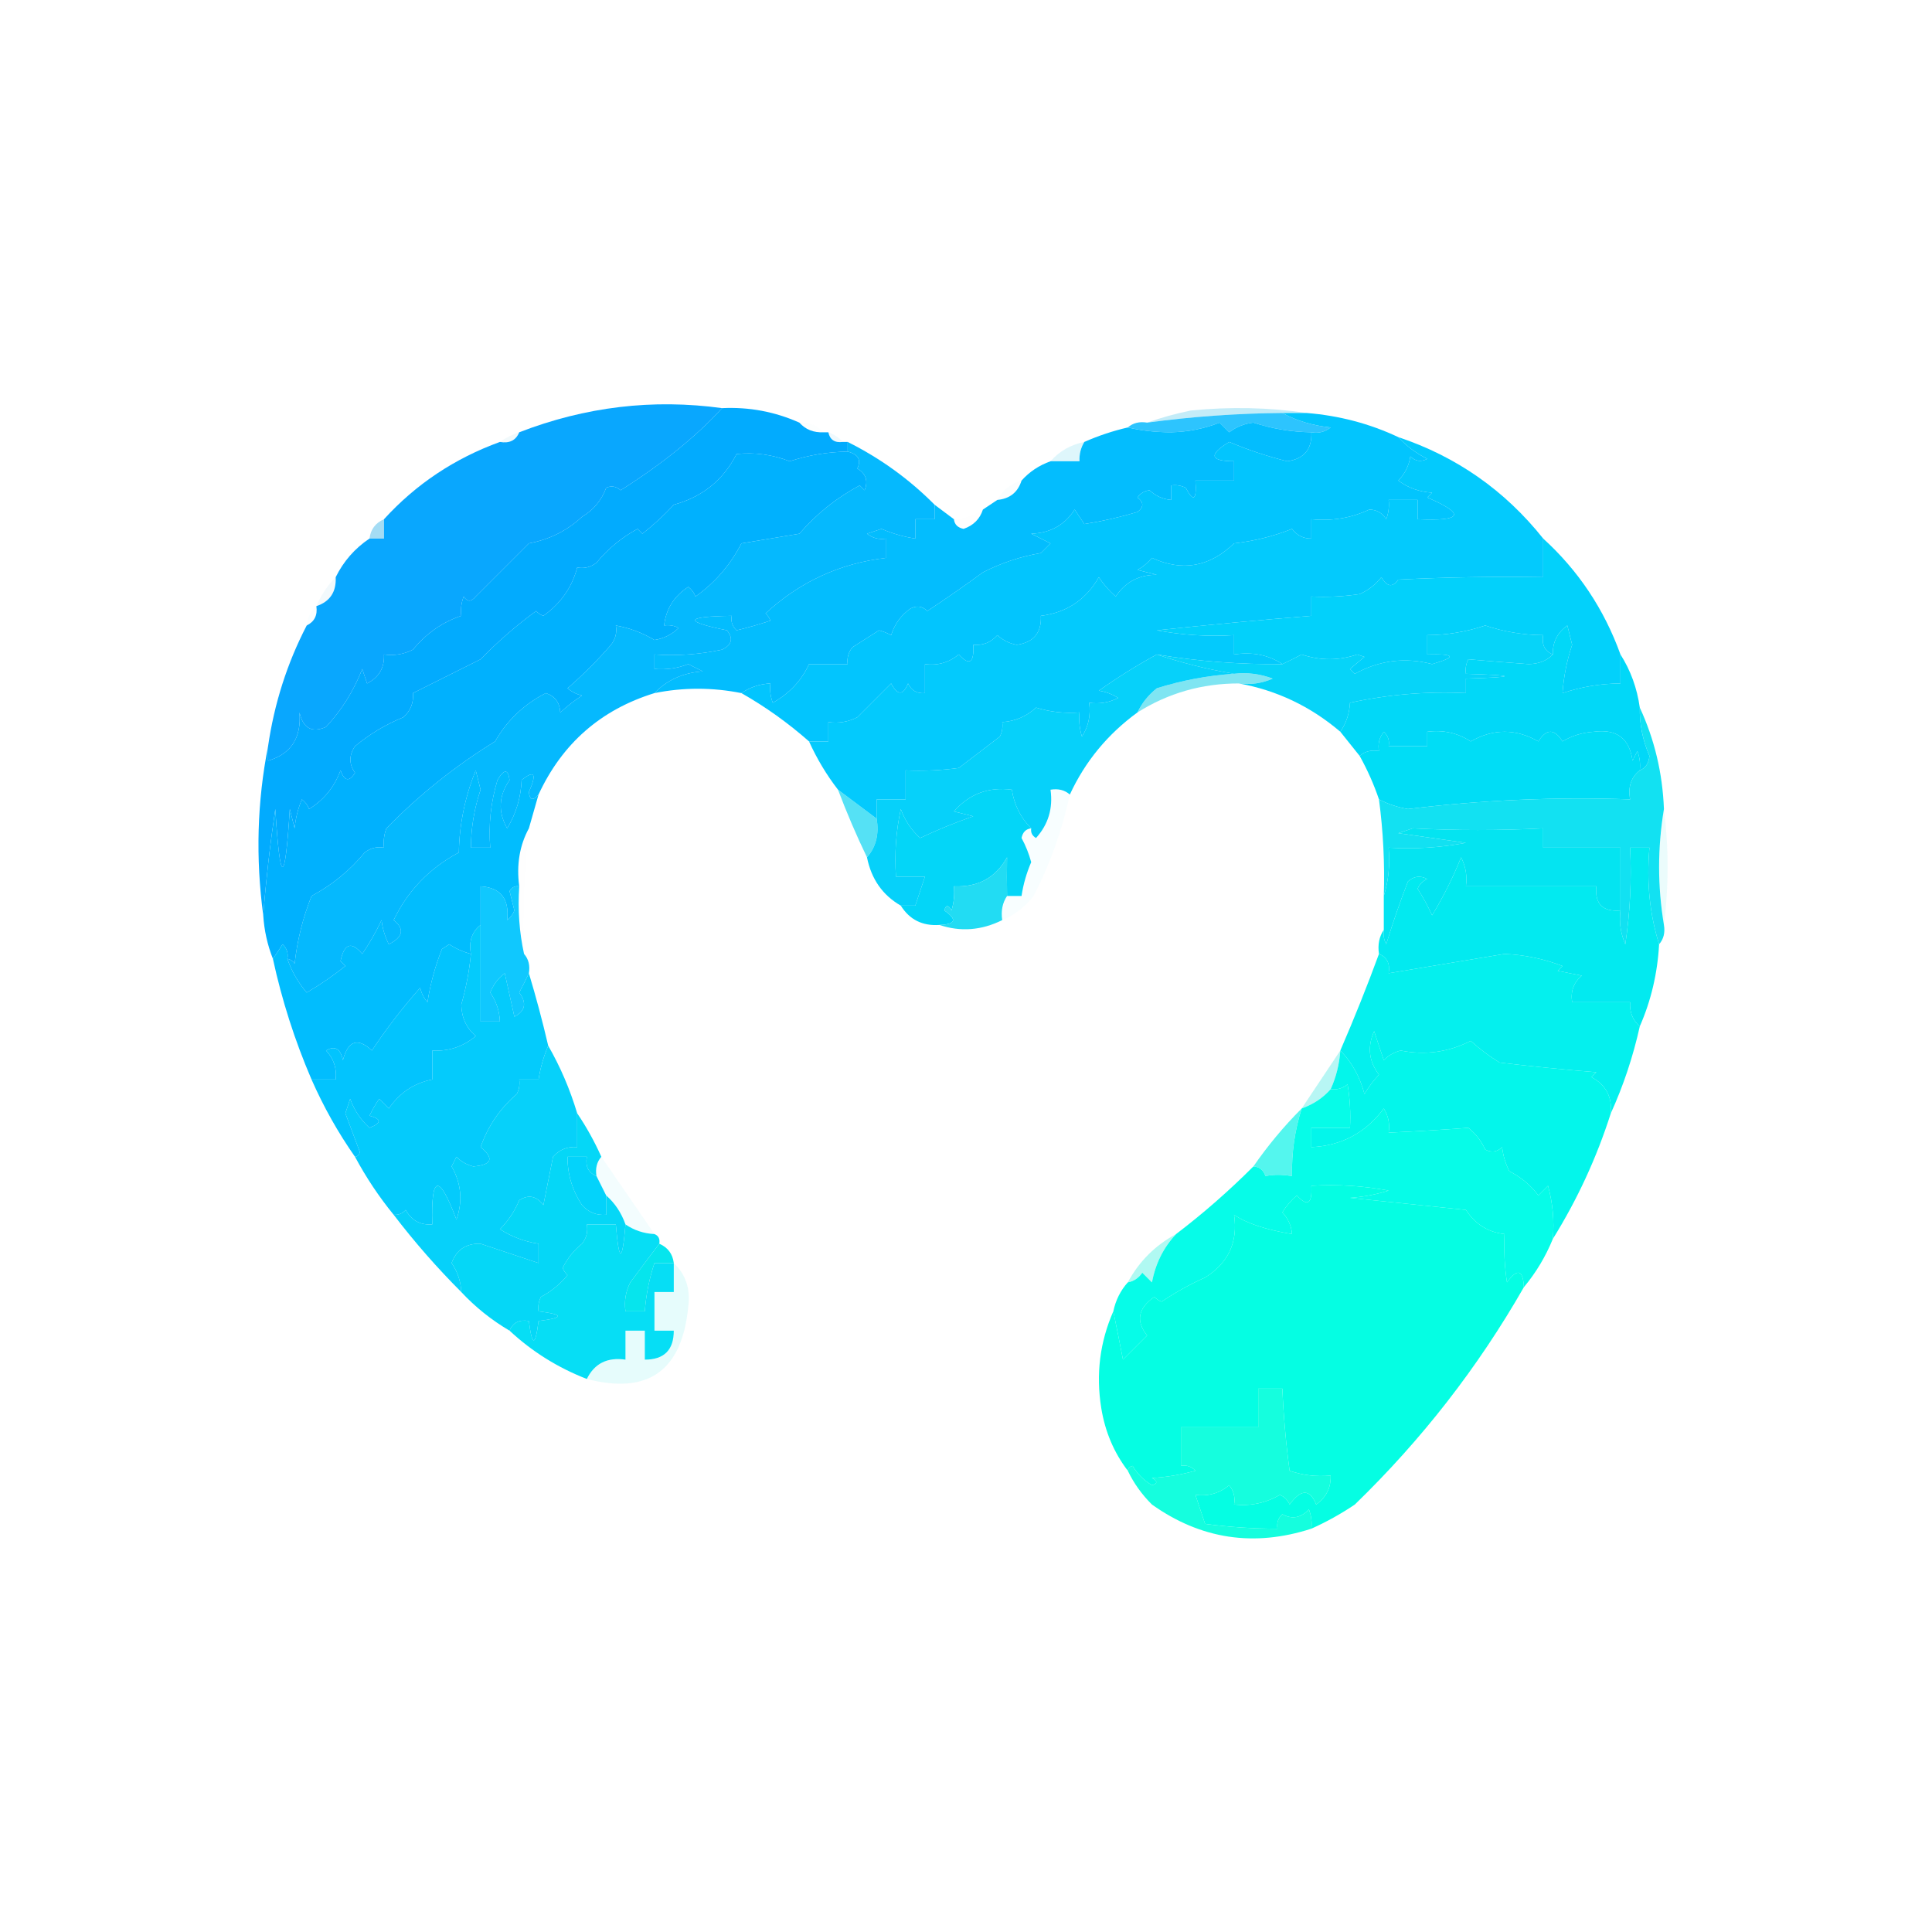 <?xml version="1.0" encoding="UTF-8"?>
<!DOCTYPE svg PUBLIC "-//W3C//DTD SVG 1.1//EN" "http://www.w3.org/Graphics/SVG/1.1/DTD/svg11.dtd">
<svg xmlns="http://www.w3.org/2000/svg" version="1.1" width="400px" height="400px" style="shape-rendering:geometricPrecision; text-rendering:geometricPrecision; image-rendering:optimizeQuality; fill-rule:evenodd; clip-rule:evenodd" xmlns:xlink="http://www.w3.org/1999/xlink">
<g><path style="opacity:0.979" fill="#05a5fe" d="M 149.5,84.5 C 144.12,90.389 137.12,96.056 128.5,101.5C 127.549,100.674 126.549,100.508 125.5,101C 124.538,103.594 122.871,105.594 120.5,107C 117.425,109.868 113.759,111.701 109.5,112.5C 105.833,116.167 102.167,119.833 98.5,123.5C 97.575,124.641 96.741,124.641 96,123.5C 95.51,124.793 95.343,126.127 95.5,127.5C 91.585,128.808 88.252,131.141 85.5,134.5C 83.604,135.466 81.604,135.799 79.5,135.5C 79.627,138.245 78.46,140.245 76,141.5C 75.667,140.5 75.333,139.5 75,138.5C 73.252,143.003 70.752,147.003 67.5,150.5C 64.589,151.792 62.756,150.792 62,147.5C 62.425,152.771 60.258,156.104 55.5,157.5C 55.5,156.5 55.5,155.5 55.5,154.5C 56.798,145.611 59.465,137.277 63.5,129.5C 65.104,128.713 65.771,127.38 65.5,125.5C 68.313,124.554 69.646,122.554 69.5,119.5C 71.117,116.216 73.45,113.549 76.5,111.5C 77.5,111.5 78.5,111.5 79.5,111.5C 79.5,110.167 79.5,108.833 79.5,107.5C 86.111,100.247 94.111,94.913 103.5,91.5C 105.483,91.843 106.817,91.177 107.5,89.5C 121.193,84.204 135.193,82.538 149.5,84.5 Z"/></g>
<g><path style="opacity:0.994" fill="#02abfe" d="M 149.5,84.5 C 155.102,84.236 160.435,85.236 165.5,87.5C 166.78,88.931 168.447,89.598 170.5,89.5C 170.833,89.5 171.167,89.5 171.5,89.5C 171.821,91.048 172.821,91.715 174.5,91.5C 174.833,91.5 175.167,91.5 175.5,91.5C 175.5,92.167 175.5,92.833 175.5,93.5C 171.382,93.564 167.382,94.231 163.5,95.5C 159.915,94.113 156.248,93.613 152.5,94C 149.761,99.382 145.428,102.882 139.5,104.5C 137.484,106.684 135.317,108.684 133,110.5C 132.667,110.167 132.333,109.833 132,109.5C 128.755,111.237 125.922,113.57 123.5,116.5C 122.311,117.429 120.978,117.762 119.5,117.5C 118.438,121.588 116.104,124.921 112.5,127.5C 111.914,127.291 111.414,126.957 111,126.5C 106.927,129.469 103.093,132.803 99.5,136.5C 94.727,138.886 90.06,141.22 85.5,143.5C 85.671,145.492 85.005,147.158 83.5,148.5C 79.835,149.997 76.502,151.997 73.5,154.5C 72.233,156.371 72.233,158.204 73.5,160C 72.324,161.914 71.324,161.748 70.5,159.5C 69.231,162.932 67.064,165.598 64,167.5C 63.692,166.692 63.192,166.025 62.5,165.5C 61.692,167.423 61.192,169.423 61,171.5C 60.667,170.167 60.333,168.833 60,167.5C 59,183.5 58,183.5 57,167.5C 55.903,174.908 55.069,182.241 54.5,189.5C 52.909,177.632 53.242,165.965 55.5,154.5C 55.5,155.5 55.5,156.5 55.5,157.5C 60.258,156.104 62.425,152.771 62,147.5C 62.756,150.792 64.589,151.792 67.5,150.5C 70.752,147.003 73.252,143.003 75,138.5C 75.333,139.5 75.667,140.5 76,141.5C 78.46,140.245 79.627,138.245 79.5,135.5C 81.604,135.799 83.604,135.466 85.5,134.5C 88.252,131.141 91.585,128.808 95.5,127.5C 95.343,126.127 95.51,124.793 96,123.5C 96.741,124.641 97.575,124.641 98.5,123.5C 102.167,119.833 105.833,116.167 109.5,112.5C 113.759,111.701 117.425,109.868 120.5,107C 122.871,105.594 124.538,103.594 125.5,101C 126.549,100.508 127.549,100.674 128.5,101.5C 137.12,96.056 144.12,90.389 149.5,84.5 Z"/></g>
<g><path style="opacity:0.835" fill="#04b8fe" d="M 265.5,85.5 C 268.403,87.104 271.737,88.104 275.5,88.5C 274.311,89.429 272.978,89.762 271.5,89.5C 267.382,89.436 263.382,88.769 259.5,87.5C 257.616,87.716 255.949,88.383 254.5,89.5C 253.833,88.833 253.167,88.167 252.5,87.5C 249.362,88.744 246.028,89.411 242.5,89.5C 239.314,89.498 236.314,89.165 233.5,88.5C 234.568,87.566 235.901,87.232 237.5,87.5C 246.782,86.247 256.115,85.58 265.5,85.5 Z"/></g>
<g><path style="opacity:0.282" fill="#2cbee8" d="M 270.5,85.5 C 268.833,85.5 267.167,85.5 265.5,85.5C 256.115,85.58 246.782,86.247 237.5,87.5C 240.322,86.493 243.322,85.659 246.5,85C 254.677,84.177 262.677,84.344 270.5,85.5 Z"/></g>
<g><path style="opacity:0.995" fill="#03bdfe" d="M 271.5,89.5 C 271.665,93.003 269.998,95.003 266.5,95.5C 262.346,94.466 258.346,93.132 254.5,91.5C 250.165,94.145 250.498,95.478 255.5,95.5C 255.5,96.833 255.5,98.167 255.5,99.5C 252.833,99.5 250.167,99.5 247.5,99.5C 247.79,103.554 247.123,104.054 245.5,101C 244.552,100.517 243.552,100.351 242.5,100.5C 242.5,101.5 242.5,102.5 242.5,103.5C 240.8,103.374 239.3,102.707 238,101.5C 236.941,101.63 236.108,102.13 235.5,103C 236.833,104 236.833,105 235.5,106C 231.898,107.076 228.231,107.91 224.5,108.5C 223.833,107.5 223.167,106.5 222.5,105.5C 220.429,108.699 217.429,110.366 213.5,110.5C 214.833,111.167 216.167,111.833 217.5,112.5C 216.833,113.167 216.167,113.833 215.5,114.5C 211.284,115.22 207.284,116.553 203.5,118.5C 199.736,121.256 195.902,123.923 192,126.5C 190.951,125.483 189.784,125.316 188.5,126C 186.568,127.352 185.234,129.185 184.5,131.5C 183.707,131.069 182.873,130.735 182,130.5C 180.177,131.651 178.344,132.818 176.5,134C 175.663,135.011 175.33,136.178 175.5,137.5C 172.833,137.5 170.167,137.5 167.5,137.5C 165.95,140.889 163.45,143.556 160,145.5C 159.51,144.207 159.343,142.873 159.5,141.5C 157.282,141.614 155.282,142.28 153.5,143.5C 147.486,142.297 141.486,142.297 135.5,143.5C 138.103,140.782 141.437,139.282 145.5,139C 144.5,138.5 143.5,138 142.5,137.5C 140.253,138.374 137.92,138.708 135.5,138.5C 135.5,137.5 135.5,136.5 135.5,135.5C 140.214,135.827 144.88,135.493 149.5,134.5C 151.542,133.497 151.875,132.163 150.5,130.5C 141.389,128.647 141.723,127.647 151.5,127.5C 151.281,128.675 151.614,129.675 152.5,130.5C 154.854,129.94 157.187,129.273 159.5,128.5C 159.291,127.914 158.957,127.414 158.5,127C 165.603,120.448 173.937,116.614 183.5,115.5C 183.5,114.167 183.5,112.833 183.5,111.5C 182.022,111.762 180.689,111.429 179.5,110.5C 180.5,110.167 181.5,109.833 182.5,109.5C 184.777,110.478 187.11,111.145 189.5,111.5C 189.5,110.167 189.5,108.833 189.5,107.5C 190.833,107.5 192.167,107.5 193.5,107.5C 193.5,106.5 193.5,105.5 193.5,104.5C 194.872,105.512 196.205,106.512 197.5,107.5C 197.62,108.586 198.287,109.253 199.5,109.5C 201.545,108.789 202.878,107.456 203.5,105.5C 204.5,104.833 205.5,104.167 206.5,103.5C 209.069,103.262 210.735,101.929 211.5,99.5C 213.118,97.684 215.118,96.351 217.5,95.5C 219.5,95.5 221.5,95.5 223.5,95.5C 223.433,94.041 223.766,92.708 224.5,91.5C 227.402,90.216 230.402,89.216 233.5,88.5C 236.314,89.165 239.314,89.498 242.5,89.5C 246.028,89.411 249.362,88.744 252.5,87.5C 253.167,88.167 253.833,88.833 254.5,89.5C 255.949,88.383 257.616,87.716 259.5,87.5C 263.382,88.769 267.382,89.436 271.5,89.5 Z"/></g>
<g><path style="opacity:0.016" fill="#4ac9ef" d="M 165.5,87.5 C 167.553,87.402 169.22,88.069 170.5,89.5C 168.447,89.598 166.78,88.931 165.5,87.5 Z"/></g>
<g><path style="opacity:0.073" fill="#39a7cc" d="M 107.5,89.5 C 106.817,91.177 105.483,91.843 103.5,91.5C 104.671,90.655 106.005,89.989 107.5,89.5 Z"/></g>
<g><path style="opacity:0.082" fill="#38b5dc" d="M 171.5,89.5 C 172.71,89.932 173.71,90.599 174.5,91.5C 172.821,91.715 171.821,91.048 171.5,89.5 Z"/></g>
<g><path style="opacity:0.999" fill="#02c5fe" d="M 265.5,85.5 C 267.167,85.5 268.833,85.5 270.5,85.5C 277.249,86.043 283.582,87.709 289.5,90.5C 291.182,92.347 293.182,93.847 295.5,95C 294.216,95.684 293.049,95.517 292,94.5C 291.696,96.441 290.863,98.107 289.5,99.5C 291.547,101.015 293.881,101.849 296.5,102C 296.167,102.333 295.833,102.667 295.5,103C 303.486,106.433 302.82,107.933 293.5,107.5C 293.5,106.167 293.5,104.833 293.5,103.5C 291.5,103.5 289.5,103.5 287.5,103.5C 287.657,104.873 287.49,106.207 287,107.5C 286.196,106.196 285.029,105.529 283.5,105.5C 279.754,107.253 275.754,107.92 271.5,107.5C 271.5,108.833 271.5,110.167 271.5,111.5C 269.857,111.52 268.524,110.853 267.5,109.5C 263.697,111.014 259.697,112.014 255.5,112.5C 250.423,117.384 244.757,118.384 238.5,115.5C 237.646,116.522 236.646,117.355 235.5,118C 236.833,118.333 238.167,118.667 239.5,119C 235.806,119 232.973,120.5 231,123.5C 229.647,122.315 228.48,120.981 227.5,119.5C 224.836,124.166 220.836,126.833 215.5,127.5C 215.665,131.003 213.998,133.003 210.5,133.5C 208.956,133.21 207.623,132.544 206.5,131.5C 205.158,133.005 203.492,133.672 201.5,133.5C 201.714,137.257 200.714,137.924 198.5,135.5C 196.477,137.173 194.144,137.84 191.5,137.5C 191.5,139.5 191.5,141.5 191.5,143.5C 189.876,143.64 188.71,142.973 188,141.5C 186.983,144.028 185.816,144.028 184.5,141.5C 182.167,143.833 179.833,146.167 177.5,148.5C 175.604,149.466 173.604,149.799 171.5,149.5C 171.5,150.833 171.5,152.167 171.5,153.5C 170.167,153.5 168.833,153.5 167.5,153.5C 163.148,149.664 158.481,146.33 153.5,143.5C 155.282,142.28 157.282,141.614 159.5,141.5C 159.343,142.873 159.51,144.207 160,145.5C 163.45,143.556 165.95,140.889 167.5,137.5C 170.167,137.5 172.833,137.5 175.5,137.5C 175.33,136.178 175.663,135.011 176.5,134C 178.344,132.818 180.177,131.651 182,130.5C 182.873,130.735 183.707,131.069 184.5,131.5C 185.234,129.185 186.568,127.352 188.5,126C 189.784,125.316 190.951,125.483 192,126.5C 195.902,123.923 199.736,121.256 203.5,118.5C 207.284,116.553 211.284,115.22 215.5,114.5C 216.167,113.833 216.833,113.167 217.5,112.5C 216.167,111.833 214.833,111.167 213.5,110.5C 217.429,110.366 220.429,108.699 222.5,105.5C 223.167,106.5 223.833,107.5 224.5,108.5C 228.231,107.91 231.898,107.076 235.5,106C 236.833,105 236.833,104 235.5,103C 236.108,102.13 236.941,101.63 238,101.5C 239.3,102.707 240.8,103.374 242.5,103.5C 242.5,102.5 242.5,101.5 242.5,100.5C 243.552,100.351 244.552,100.517 245.5,101C 247.123,104.054 247.79,103.554 247.5,99.5C 250.167,99.5 252.833,99.5 255.5,99.5C 255.5,98.167 255.5,96.833 255.5,95.5C 250.498,95.478 250.165,94.145 254.5,91.5C 258.346,93.132 262.346,94.466 266.5,95.5C 269.998,95.003 271.665,93.003 271.5,89.5C 272.978,89.762 274.311,89.429 275.5,88.5C 271.737,88.104 268.403,87.104 265.5,85.5 Z"/></g>
<g><path style="opacity:1" fill="#00b1fe" d="M 175.5,93.5 C 177.687,94.049 178.354,95.215 177.5,97C 179.283,98.067 179.783,99.567 179,101.5C 178.667,101.167 178.333,100.833 178,100.5C 173.222,103.038 169.055,106.371 165.5,110.5C 161.5,111.167 157.5,111.833 153.5,112.5C 151.209,116.955 148.042,120.622 144,123.5C 143.692,122.692 143.192,122.025 142.5,121.5C 139.537,123.442 137.871,126.108 137.5,129.5C 138.552,129.351 139.552,129.517 140.5,130C 139.107,131.363 137.441,132.196 135.5,132.5C 133.01,131.005 130.343,130.005 127.5,129.5C 127.762,130.978 127.429,132.311 126.5,133.5C 123.694,136.728 120.694,139.728 117.5,142.5C 118.376,143.251 119.376,143.751 120.5,144C 118.91,145.046 117.41,146.213 116,147.5C 115.882,145.427 114.882,144.093 113,143.5C 108.461,145.833 104.961,149.166 102.5,153.5C 94.254,158.581 86.754,164.581 80,171.5C 79.51,172.793 79.343,174.127 79.5,175.5C 78.022,175.238 76.689,175.571 75.5,176.5C 72.464,180.196 68.797,183.196 64.5,185.5C 62.705,190.013 61.538,194.68 61,199.5C 60.617,198.944 60.117,198.611 59.5,198.5C 59.719,197.325 59.386,196.325 58.5,195.5C 57.824,196.602 57.158,197.602 56.5,198.5C 55.366,195.63 54.7,192.63 54.5,189.5C 55.069,182.241 55.903,174.908 57,167.5C 58,183.5 59,183.5 60,167.5C 60.333,168.833 60.667,170.167 61,171.5C 61.192,169.423 61.692,167.423 62.5,165.5C 63.192,166.025 63.692,166.692 64,167.5C 67.064,165.598 69.231,162.932 70.5,159.5C 71.324,161.748 72.324,161.914 73.5,160C 72.233,158.204 72.233,156.371 73.5,154.5C 76.502,151.997 79.835,149.997 83.5,148.5C 85.005,147.158 85.671,145.492 85.5,143.5C 90.06,141.22 94.727,138.886 99.5,136.5C 103.093,132.803 106.927,129.469 111,126.5C 111.414,126.957 111.914,127.291 112.5,127.5C 116.104,124.921 118.438,121.588 119.5,117.5C 120.978,117.762 122.311,117.429 123.5,116.5C 125.922,113.57 128.755,111.237 132,109.5C 132.333,109.833 132.667,110.167 133,110.5C 135.317,108.684 137.484,106.684 139.5,104.5C 145.428,102.882 149.761,99.382 152.5,94C 156.248,93.613 159.915,94.113 163.5,95.5C 167.382,94.231 171.382,93.564 175.5,93.5 Z"/></g>
<g><path style="opacity:0.175" fill="#42c9e9" d="M 224.5,91.5 C 223.766,92.708 223.433,94.041 223.5,95.5C 221.5,95.5 219.5,95.5 217.5,95.5C 219.336,93.412 221.669,92.079 224.5,91.5 Z"/></g>
<g><path style="opacity:0.998" fill="#03cafd" d="M 289.5,90.5 C 301.561,94.532 311.561,101.533 319.5,111.5C 319.5,114.167 319.5,116.833 319.5,119.5C 309.494,119.334 299.494,119.5 289.5,120C 288.318,121.678 287.152,121.512 286,119.5C 284.806,121.024 283.306,122.19 281.5,123C 278.183,123.498 274.85,123.665 271.5,123.5C 271.5,124.833 271.5,126.167 271.5,127.5C 260.835,128.366 250.168,129.366 239.5,130.5C 244.792,131.495 250.125,131.828 255.5,131.5C 255.5,132.833 255.5,134.167 255.5,135.5C 259.329,134.931 262.663,135.598 265.5,137.5C 256.722,137.588 248.055,136.921 239.5,135.5C 235.445,137.706 231.445,140.206 227.5,143C 228.938,143.219 230.271,143.719 231.5,144.5C 229.604,145.466 227.604,145.799 225.5,145.5C 225.852,148.073 225.352,150.406 224,152.5C 223.506,150.866 223.34,149.199 223.5,147.5C 220.421,147.74 217.421,147.407 214.5,146.5C 212.502,148.334 210.168,149.334 207.5,149.5C 207.649,150.552 207.483,151.552 207,152.5C 204.167,154.667 201.333,156.833 198.5,159C 194.848,159.499 191.182,159.665 187.5,159.5C 187.5,161.5 187.5,163.5 187.5,165.5C 185.5,165.5 183.5,165.5 181.5,165.5C 181.5,166.833 181.5,168.167 181.5,169.5C 178.833,167.5 176.167,165.5 173.5,163.5C 171.142,160.454 169.142,157.121 167.5,153.5C 168.833,153.5 170.167,153.5 171.5,153.5C 171.5,152.167 171.5,150.833 171.5,149.5C 173.604,149.799 175.604,149.466 177.5,148.5C 179.833,146.167 182.167,143.833 184.5,141.5C 185.816,144.028 186.983,144.028 188,141.5C 188.71,142.973 189.876,143.64 191.5,143.5C 191.5,141.5 191.5,139.5 191.5,137.5C 194.144,137.84 196.477,137.173 198.5,135.5C 200.714,137.924 201.714,137.257 201.5,133.5C 203.492,133.672 205.158,133.005 206.5,131.5C 207.623,132.544 208.956,133.21 210.5,133.5C 213.998,133.003 215.665,131.003 215.5,127.5C 220.836,126.833 224.836,124.166 227.5,119.5C 228.48,120.981 229.647,122.315 231,123.5C 232.973,120.5 235.806,119 239.5,119C 238.167,118.667 236.833,118.333 235.5,118C 236.646,117.355 237.646,116.522 238.5,115.5C 244.757,118.384 250.423,117.384 255.5,112.5C 259.697,112.014 263.697,111.014 267.5,109.5C 268.524,110.853 269.857,111.52 271.5,111.5C 271.5,110.167 271.5,108.833 271.5,107.5C 275.754,107.92 279.754,107.253 283.5,105.5C 285.029,105.529 286.196,106.196 287,107.5C 287.49,106.207 287.657,104.873 287.5,103.5C 289.5,103.5 291.5,103.5 293.5,103.5C 293.5,104.833 293.5,106.167 293.5,107.5C 302.82,107.933 303.486,106.433 295.5,103C 295.833,102.667 296.167,102.333 296.5,102C 293.881,101.849 291.547,101.015 289.5,99.5C 290.863,98.107 291.696,96.441 292,94.5C 293.049,95.517 294.216,95.684 295.5,95C 293.182,93.847 291.182,92.347 289.5,90.5 Z"/></g>
<g><path style="opacity:0.986" fill="#03b8fe" d="M 175.5,91.5 C 182.245,94.866 188.245,99.199 193.5,104.5C 193.5,105.5 193.5,106.5 193.5,107.5C 192.167,107.5 190.833,107.5 189.5,107.5C 189.5,108.833 189.5,110.167 189.5,111.5C 187.11,111.145 184.777,110.478 182.5,109.5C 181.5,109.833 180.5,110.167 179.5,110.5C 180.689,111.429 182.022,111.762 183.5,111.5C 183.5,112.833 183.5,114.167 183.5,115.5C 173.937,116.614 165.603,120.448 158.5,127C 158.957,127.414 159.291,127.914 159.5,128.5C 157.187,129.273 154.854,129.94 152.5,130.5C 151.614,129.675 151.281,128.675 151.5,127.5C 141.723,127.647 141.389,128.647 150.5,130.5C 151.875,132.163 151.542,133.497 149.5,134.5C 144.88,135.493 140.214,135.827 135.5,135.5C 135.5,136.5 135.5,137.5 135.5,138.5C 137.92,138.708 140.253,138.374 142.5,137.5C 143.5,138 144.5,138.5 145.5,139C 141.437,139.282 138.103,140.782 135.5,143.5C 124.404,146.927 116.404,153.927 111.5,164.5C 110.35,165.85 109.683,165.684 109.5,164C 111.18,160.172 110.68,159.339 108,161.5C 107.844,165.134 106.844,168.467 105,171.5C 103.074,168.091 103.241,164.758 105.5,161.5C 105.201,159.185 104.368,159.185 103,161.5C 101.621,166.036 101.121,170.703 101.5,175.5C 100.167,175.5 98.833,175.5 97.5,175.5C 97.522,171.407 98.189,167.407 99.5,163.5C 99.167,162.167 98.833,160.833 98.5,159.5C 96.284,164.929 95.117,170.595 95,176.5C 88.937,179.728 84.437,184.395 81.5,190.5C 83.807,192.328 83.474,193.994 80.5,195.5C 79.702,193.922 79.202,192.256 79,190.5C 77.855,192.926 76.522,195.259 75,197.5C 72.76,194.833 71.26,195.333 70.5,199C 70.833,199.333 71.167,199.667 71.5,200C 68.971,202.029 66.304,203.862 63.5,205.5C 61.69,203.377 60.357,201.043 59.5,198.5C 60.117,198.611 60.617,198.944 61,199.5C 61.538,194.68 62.705,190.013 64.5,185.5C 68.797,183.196 72.464,180.196 75.5,176.5C 76.689,175.571 78.022,175.238 79.5,175.5C 79.343,174.127 79.51,172.793 80,171.5C 86.754,164.581 94.254,158.581 102.5,153.5C 104.961,149.166 108.461,145.833 113,143.5C 114.882,144.093 115.882,145.427 116,147.5C 117.41,146.213 118.91,145.046 120.5,144C 119.376,143.751 118.376,143.251 117.5,142.5C 120.694,139.728 123.694,136.728 126.5,133.5C 127.429,132.311 127.762,130.978 127.5,129.5C 130.343,130.005 133.01,131.005 135.5,132.5C 137.441,132.196 139.107,131.363 140.5,130C 139.552,129.517 138.552,129.351 137.5,129.5C 137.871,126.108 139.537,123.442 142.5,121.5C 143.192,122.025 143.692,122.692 144,123.5C 148.042,120.622 151.209,116.955 153.5,112.5C 157.5,111.833 161.5,111.167 165.5,110.5C 169.055,106.371 173.222,103.038 178,100.5C 178.333,100.833 178.667,101.167 179,101.5C 179.783,99.567 179.283,98.067 177.5,97C 178.354,95.215 177.687,94.049 175.5,93.5C 175.5,92.833 175.5,92.167 175.5,91.5 Z"/></g>
<g><path style="opacity:0.024" fill="#46c8e6" d="M 211.5,99.5 C 210.735,101.929 209.069,103.262 206.5,103.5C 207.579,101.457 209.246,100.124 211.5,99.5 Z"/></g>
<g><path style="opacity:0.004" fill="#a5eff5" d="M 203.5,105.5 C 202.878,107.456 201.545,108.789 199.5,109.5C 198.287,109.253 197.62,108.586 197.5,107.5C 199.703,107.396 201.703,106.73 203.5,105.5 Z"/></g>
<g><path style="opacity:0.435" fill="#2fafe5" d="M 79.5,107.5 C 79.5,108.833 79.5,110.167 79.5,111.5C 78.5,111.5 77.5,111.5 76.5,111.5C 76.738,109.596 77.738,108.262 79.5,107.5 Z"/></g>
<g><path style="opacity:1" fill="#02d1fb" d="M 319.5,111.5 C 326.787,118.134 332.12,126.134 335.5,135.5C 335.5,137.5 335.5,139.5 335.5,141.5C 331.37,141.534 327.37,142.201 323.5,143.5C 323.741,140.103 324.407,136.769 325.5,133.5C 325.167,132.167 324.833,130.833 324.5,129.5C 322.423,130.988 321.423,132.988 321.5,135.5C 319.824,134.817 319.157,133.483 319.5,131.5C 315.407,131.478 311.407,130.811 307.5,129.5C 303.593,130.811 299.593,131.478 295.5,131.5C 295.5,132.833 295.5,134.167 295.5,135.5C 301.313,135.344 301.646,136.011 296.5,137.5C 290.943,136.028 285.61,136.695 280.5,139.5C 280.167,139.167 279.833,138.833 279.5,138.5C 280.5,137.667 281.5,136.833 282.5,136C 282,135.833 281.5,135.667 281,135.5C 277.175,136.794 273.341,136.794 269.5,135.5C 268.133,136.225 266.8,136.892 265.5,137.5C 262.663,135.598 259.329,134.931 255.5,135.5C 255.5,134.167 255.5,132.833 255.5,131.5C 250.125,131.828 244.792,131.495 239.5,130.5C 250.168,129.366 260.835,128.366 271.5,127.5C 271.5,126.167 271.5,124.833 271.5,123.5C 274.85,123.665 278.183,123.498 281.5,123C 283.306,122.19 284.806,121.024 286,119.5C 287.152,121.512 288.318,121.678 289.5,120C 299.494,119.5 309.494,119.334 319.5,119.5C 319.5,116.833 319.5,114.167 319.5,111.5 Z"/></g>
<g><path style="opacity:0.067" fill="#3fa9de" d="M 69.5,119.5 C 69.646,122.554 68.313,124.554 65.5,125.5C 66.475,123.205 67.808,121.205 69.5,119.5 Z"/></g>
<g><path style="opacity:0.027" fill="#47c0f1" d="M 65.5,125.5 C 65.771,127.38 65.104,128.713 63.5,129.5C 63.66,127.847 64.326,126.514 65.5,125.5 Z"/></g>
<g><path style="opacity:0.999" fill="#06d4f9" d="M 321.5,135.5 C 320.306,136.777 318.64,137.444 316.5,137.5C 312.383,137.201 308.217,136.868 304,136.5C 303.517,137.448 303.351,138.448 303.5,139.5C 314.167,139.833 314.167,140.167 303.5,140.5C 303.5,141.5 303.5,142.5 303.5,143.5C 295.368,143.114 287.368,143.781 279.5,145.5C 279.386,147.718 278.72,149.718 277.5,151.5C 271.334,146.249 264.334,142.916 256.5,141.5C 258.924,141.808 261.257,141.474 263.5,140.5C 260.914,139.52 258.247,139.187 255.5,139.5C 249.94,138.562 244.607,137.229 239.5,135.5C 248.055,136.921 256.722,137.588 265.5,137.5C 266.8,136.892 268.133,136.225 269.5,135.5C 273.341,136.794 277.175,136.794 281,135.5C 281.5,135.667 282,135.833 282.5,136C 281.5,136.833 280.5,137.667 279.5,138.5C 279.833,138.833 280.167,139.167 280.5,139.5C 285.61,136.695 290.943,136.028 296.5,137.5C 301.646,136.011 301.313,135.344 295.5,135.5C 295.5,134.167 295.5,132.833 295.5,131.5C 299.593,131.478 303.593,130.811 307.5,129.5C 311.407,130.811 315.407,131.478 319.5,131.5C 319.157,133.483 319.824,134.817 321.5,135.5 Z"/></g>
<g><path style="opacity:0.6" fill="#2ad4e9" d="M 255.5,139.5 C 258.247,139.187 260.914,139.52 263.5,140.5C 261.257,141.474 258.924,141.808 256.5,141.5C 248.869,141.489 241.869,143.489 235.5,147.5C 236.406,145.583 237.739,143.917 239.5,142.5C 244.734,140.857 250.067,139.857 255.5,139.5 Z"/></g>
<g><path style="opacity:1" fill="#01d8f8" d="M 335.5,135.5 C 337.601,138.797 338.935,142.463 339.5,146.5C 339.441,149.964 340.108,153.297 341.5,156.5C 341.36,158.03 340.693,159.03 339.5,159.5C 339.657,158.127 339.49,156.793 339,155.5C 338.667,156.167 338.333,156.833 338,157.5C 337.365,152.871 334.698,150.871 330,151.5C 327.621,151.654 325.454,152.32 323.5,153.5C 321.833,150.833 320.167,150.833 318.5,153.5C 313.833,150.833 309.167,150.833 304.5,153.5C 301.788,151.74 298.788,151.073 295.5,151.5C 295.5,152.5 295.5,153.5 295.5,154.5C 292.833,154.5 290.167,154.5 287.5,154.5C 287.719,153.325 287.386,152.325 286.5,151.5C 285.571,152.689 285.238,154.022 285.5,155.5C 283.901,155.232 282.568,155.566 281.5,156.5C 280.197,154.858 278.864,153.191 277.5,151.5C 278.72,149.718 279.386,147.718 279.5,145.5C 287.368,143.781 295.368,143.114 303.5,143.5C 303.5,142.5 303.5,141.5 303.5,140.5C 314.167,140.167 314.167,139.833 303.5,139.5C 303.351,138.448 303.517,137.448 304,136.5C 308.217,136.868 312.383,137.201 316.5,137.5C 318.64,137.444 320.306,136.777 321.5,135.5C 321.423,132.988 322.423,130.988 324.5,129.5C 324.833,130.833 325.167,132.167 325.5,133.5C 324.407,136.769 323.741,140.103 323.5,143.5C 327.37,142.201 331.37,141.534 335.5,141.5C 335.5,139.5 335.5,137.5 335.5,135.5 Z"/></g>
<g><path style="opacity:0.999" fill="#06d1fa" d="M 239.5,135.5 C 244.607,137.229 249.94,138.562 255.5,139.5C 250.067,139.857 244.734,140.857 239.5,142.5C 237.739,143.917 236.406,145.583 235.5,147.5C 229.322,152.003 224.655,157.67 221.5,164.5C 220.432,163.566 219.099,163.232 217.5,163.5C 218.038,167.357 217.038,170.691 214.5,173.5C 213.702,173.043 213.369,172.376 213.5,171.5C 211.299,169.29 209.966,166.624 209.5,163.5C 204.656,162.873 200.656,164.373 197.5,168C 198.833,168.333 200.167,168.667 201.5,169C 197.715,170.316 194.048,171.816 190.5,173.5C 188.671,171.844 187.337,169.844 186.5,167.5C 185.507,172.12 185.173,176.786 185.5,181.5C 187.5,181.5 189.5,181.5 191.5,181.5C 190.833,183.5 190.167,185.5 189.5,187.5C 188.5,187.5 187.5,187.5 186.5,187.5C 182.73,185.334 180.397,182 179.5,177.5C 181.369,175.365 182.036,172.698 181.5,169.5C 181.5,168.167 181.5,166.833 181.5,165.5C 183.5,165.5 185.5,165.5 187.5,165.5C 187.5,163.5 187.5,161.5 187.5,159.5C 191.182,159.665 194.848,159.499 198.5,159C 201.333,156.833 204.167,154.667 207,152.5C 207.483,151.552 207.649,150.552 207.5,149.5C 210.168,149.334 212.502,148.334 214.5,146.5C 217.421,147.407 220.421,147.74 223.5,147.5C 223.34,149.199 223.506,150.866 224,152.5C 225.352,150.406 225.852,148.073 225.5,145.5C 227.604,145.799 229.604,145.466 231.5,144.5C 230.271,143.719 228.938,143.219 227.5,143C 231.445,140.206 235.445,137.706 239.5,135.5 Z"/></g>
<g><path style="opacity:0.999" fill="#00ddf6" d="M 339.5,159.5 C 337.692,160.918 337.025,162.918 337.5,165.5C 322.093,164.964 306.76,165.631 291.5,167.5C 289.333,167.13 287.333,166.463 285.5,165.5C 284.441,162.382 283.108,159.382 281.5,156.5C 282.568,155.566 283.901,155.232 285.5,155.5C 285.238,154.022 285.571,152.689 286.5,151.5C 287.386,152.325 287.719,153.325 287.5,154.5C 290.167,154.5 292.833,154.5 295.5,154.5C 295.5,153.5 295.5,152.5 295.5,151.5C 298.788,151.073 301.788,151.74 304.5,153.5C 309.167,150.833 313.833,150.833 318.5,153.5C 320.167,150.833 321.833,150.833 323.5,153.5C 325.454,152.32 327.621,151.654 330,151.5C 334.698,150.871 337.365,152.871 338,157.5C 338.333,156.833 338.667,156.167 339,155.5C 339.49,156.793 339.657,158.127 339.5,159.5 Z"/></g>
<g><path style="opacity:0.993" fill="#01bdfe" d="M 111.5,164.5 C 110.833,166.833 110.167,169.167 109.5,171.5C 107.577,175.029 106.911,179.029 107.5,183.5C 106.624,183.369 105.957,183.702 105.5,184.5C 105.833,185.833 106.167,187.167 106.5,188.5C 106.192,189.308 105.692,189.975 105,190.5C 105.497,186.106 103.664,183.772 99.5,183.5C 99.5,186.167 99.5,188.833 99.5,191.5C 97.692,192.918 97.025,194.918 97.5,197.5C 95.906,197.08 94.406,196.414 93,195.5C 92.5,195.833 92,196.167 91.5,196.5C 90.097,200.032 89.097,203.698 88.5,207.5C 87.749,206.624 87.249,205.624 87,204.5C 83.328,208.643 79.994,212.976 77,217.5C 74.065,214.764 72.065,215.431 71,219.5C 70.492,217.096 69.326,216.429 67.5,217.5C 69.086,219.173 69.753,221.173 69.5,223.5C 67.833,223.5 66.167,223.5 64.5,223.5C 61.029,215.422 58.363,207.089 56.5,198.5C 57.158,197.602 57.824,196.602 58.5,195.5C 59.386,196.325 59.719,197.325 59.5,198.5C 60.357,201.043 61.69,203.377 63.5,205.5C 66.304,203.862 68.971,202.029 71.5,200C 71.167,199.667 70.833,199.333 70.5,199C 71.26,195.333 72.76,194.833 75,197.5C 76.522,195.259 77.855,192.926 79,190.5C 79.202,192.256 79.702,193.922 80.5,195.5C 83.474,193.994 83.807,192.328 81.5,190.5C 84.437,184.395 88.937,179.728 95,176.5C 95.117,170.595 96.284,164.929 98.5,159.5C 98.833,160.833 99.167,162.167 99.5,163.5C 98.189,167.407 97.522,171.407 97.5,175.5C 98.833,175.5 100.167,175.5 101.5,175.5C 101.121,170.703 101.621,166.036 103,161.5C 104.368,159.185 105.201,159.185 105.5,161.5C 103.241,164.758 103.074,168.091 105,171.5C 106.844,168.467 107.844,165.134 108,161.5C 110.68,159.339 111.18,160.172 109.5,164C 109.683,165.684 110.35,165.85 111.5,164.5 Z"/></g>
<g><path style="opacity:0.694" fill="#0bd4f0" d="M 173.5,163.5 C 176.167,165.5 178.833,167.5 181.5,169.5C 182.036,172.698 181.369,175.365 179.5,177.5C 177.324,172.992 175.324,168.325 173.5,163.5 Z"/></g>
<g><path style="opacity:0.997" fill="#12e1f2" d="M 339.5,146.5 C 342.545,153.059 344.212,160.059 344.5,167.5C 343.167,175.5 343.167,183.5 344.5,191.5C 344.768,193.099 344.434,194.432 343.5,195.5C 341.541,189.25 340.874,182.584 341.5,175.5C 340.167,175.5 338.833,175.5 337.5,175.5C 337.83,182.2 337.497,188.866 336.5,195.5C 335.526,193.257 335.192,190.924 335.5,188.5C 335.5,184.167 335.5,179.833 335.5,175.5C 330.167,175.5 324.833,175.5 319.5,175.5C 319.5,174.167 319.5,172.833 319.5,171.5C 310.467,171.962 301.467,171.962 292.5,171.5C 291.5,171.833 290.5,172.167 289.5,172.5C 294.167,173.167 298.833,173.833 303.5,174.5C 298.208,175.495 292.875,175.828 287.5,175.5C 287.813,179.042 287.479,182.375 286.5,185.5C 286.713,178.789 286.38,172.123 285.5,165.5C 287.333,166.463 289.333,167.13 291.5,167.5C 306.76,165.631 322.093,164.964 337.5,165.5C 337.025,162.918 337.692,160.918 339.5,159.5C 340.693,159.03 341.36,158.03 341.5,156.5C 340.108,153.297 339.441,149.964 339.5,146.5 Z"/></g>
<g><path style="opacity:0.985" fill="#02e4f1" d="M 335.5,188.5 C 331.828,188.817 330.162,187.151 330.5,183.5C 321.5,183.5 312.5,183.5 303.5,183.5C 303.799,181.396 303.466,179.396 302.5,177.5C 300.836,181.664 298.836,185.664 296.5,189.5C 295.63,187.593 294.63,185.76 293.5,184C 293.905,183.055 294.572,182.388 295.5,182C 294.056,181.219 292.723,181.386 291.5,182.5C 289.853,186.738 288.353,191.071 287,195.5C 286.517,194.552 286.351,193.552 286.5,192.5C 286.5,190.167 286.5,187.833 286.5,185.5C 287.479,182.375 287.813,179.042 287.5,175.5C 292.875,175.828 298.208,175.495 303.5,174.5C 298.833,173.833 294.167,173.167 289.5,172.5C 290.5,172.167 291.5,171.833 292.5,171.5C 301.467,171.962 310.467,171.962 319.5,171.5C 319.5,172.833 319.5,174.167 319.5,175.5C 324.833,175.5 330.167,175.5 335.5,175.5C 335.5,179.833 335.5,184.167 335.5,188.5 Z"/></g>
<g><path style="opacity:0.999" fill="#03d6f8" d="M 213.5,171.5 C 212.414,171.62 211.747,172.287 211.5,173.5C 212.362,175.087 213.029,176.754 213.5,178.5C 212.522,180.777 211.855,183.11 211.5,185.5C 210.5,185.5 209.5,185.5 208.5,185.5C 208.456,182.866 208.456,180.2 208.5,177.5C 206.156,181.721 202.489,183.721 197.5,183.5C 197.66,185.199 197.494,186.866 197,188.5C 196.346,187.304 195.846,187.304 195.5,188.5C 198.229,190.367 197.896,191.367 194.5,191.5C 190.981,191.741 188.315,190.407 186.5,187.5C 187.5,187.5 188.5,187.5 189.5,187.5C 190.167,185.5 190.833,183.5 191.5,181.5C 189.5,181.5 187.5,181.5 185.5,181.5C 185.173,176.786 185.507,172.12 186.5,167.5C 187.337,169.844 188.671,171.844 190.5,173.5C 194.048,171.816 197.715,170.316 201.5,169C 200.167,168.667 198.833,168.333 197.5,168C 200.656,164.373 204.656,162.873 209.5,163.5C 209.966,166.624 211.299,169.29 213.5,171.5 Z"/></g>
<g><path style="opacity:0.031" fill="#1cdaeb" d="M 221.5,164.5 C 219.934,171.831 217.434,178.831 214,185.5C 212.223,187.79 210.056,189.457 207.5,190.5C 207.216,188.585 207.549,186.919 208.5,185.5C 209.5,185.5 210.5,185.5 211.5,185.5C 211.855,183.11 212.522,180.777 213.5,178.5C 213.029,176.754 212.362,175.087 211.5,173.5C 211.747,172.287 212.414,171.62 213.5,171.5C 213.369,172.376 213.702,173.043 214.5,173.5C 217.038,170.691 218.038,167.357 217.5,163.5C 219.099,163.232 220.432,163.566 221.5,164.5 Z"/></g>
<g><path style="opacity:0.999" fill="#02eaf0" d="M 343.5,195.5 C 343.167,201.516 341.834,207.183 339.5,212.5C 338.032,211.221 337.365,209.554 337.5,207.5C 333.5,207.5 329.5,207.5 325.5,207.5C 325.141,205.234 325.808,203.401 327.5,202C 325.833,201.667 324.167,201.333 322.5,201C 322.833,200.667 323.167,200.333 323.5,200C 319.656,198.518 315.656,197.685 311.5,197.5C 303.459,198.837 295.459,200.17 287.5,201.5C 287.843,199.517 287.176,198.183 285.5,197.5C 285.216,195.585 285.549,193.919 286.5,192.5C 286.351,193.552 286.517,194.552 287,195.5C 288.353,191.071 289.853,186.738 291.5,182.5C 292.723,181.386 294.056,181.219 295.5,182C 294.572,182.388 293.905,183.055 293.5,184C 294.63,185.76 295.63,187.593 296.5,189.5C 298.836,185.664 300.836,181.664 302.5,177.5C 303.466,179.396 303.799,181.396 303.5,183.5C 312.5,183.5 321.5,183.5 330.5,183.5C 330.162,187.151 331.828,188.817 335.5,188.5C 335.192,190.924 335.526,193.257 336.5,195.5C 337.497,188.866 337.83,182.2 337.5,175.5C 338.833,175.5 340.167,175.5 341.5,175.5C 340.874,182.584 341.541,189.25 343.5,195.5 Z"/></g>
<g><path style="opacity:1" fill="#22dcf3" d="M 208.5,185.5 C 207.549,186.919 207.216,188.585 207.5,190.5C 203.208,192.631 198.875,192.965 194.5,191.5C 197.896,191.367 198.229,190.367 195.5,188.5C 195.846,187.304 196.346,187.304 197,188.5C 197.494,186.866 197.66,185.199 197.5,183.5C 202.489,183.721 206.156,181.721 208.5,177.5C 208.456,180.2 208.456,182.866 208.5,185.5 Z"/></g>
<g><path style="opacity:0.936" fill="#00c4fe" d="M 107.5,183.5 C 107.181,188.363 107.514,193.03 108.5,197.5C 109.434,198.568 109.768,199.901 109.5,201.5C 108.892,202.8 108.225,204.133 107.5,205.5C 109.107,207.642 108.773,209.309 106.5,210.5C 105.833,207.5 105.167,204.5 104.5,201.5C 103.115,202.551 102.115,203.884 101.5,205.5C 102.754,207.334 103.421,209.334 103.5,211.5C 102.167,211.5 100.833,211.5 99.5,211.5C 99.5,204.833 99.5,198.167 99.5,191.5C 99.5,188.833 99.5,186.167 99.5,183.5C 103.664,183.772 105.497,186.106 105,190.5C 105.692,189.975 106.192,189.308 106.5,188.5C 106.167,187.167 105.833,185.833 105.5,184.5C 105.957,183.702 106.624,183.369 107.5,183.5 Z"/></g>
<g><path style="opacity:0.087" fill="#19dfdf" d="M 344.5,167.5 C 345.511,175.522 345.511,183.522 344.5,191.5C 343.167,183.5 343.167,175.5 344.5,167.5 Z"/></g>
<g><path style="opacity:0.004" fill="#39c1de" d="M 109.5,171.5 C 108.53,180.082 108.197,188.749 108.5,197.5C 107.514,193.03 107.181,188.363 107.5,183.5C 106.911,179.029 107.577,175.029 109.5,171.5 Z"/></g>
<g><path style="opacity:0.987" fill="#02cafc" d="M 99.5,191.5 C 99.5,198.167 99.5,204.833 99.5,211.5C 100.833,211.5 102.167,211.5 103.5,211.5C 103.421,209.334 102.754,207.334 101.5,205.5C 102.115,203.884 103.115,202.551 104.5,201.5C 105.167,204.5 105.833,207.5 106.5,210.5C 108.773,209.309 109.107,207.642 107.5,205.5C 108.225,204.133 108.892,202.8 109.5,201.5C 110.965,206.354 112.299,211.354 113.5,216.5C 112.551,218.737 111.884,221.071 111.5,223.5C 110.167,223.5 108.833,223.5 107.5,223.5C 107.649,224.552 107.483,225.552 107,226.5C 103.523,229.481 101.023,233.148 99.5,237.5C 102.36,239.842 101.86,241.176 98,241.5C 96.635,241.156 95.468,240.489 94.5,239.5C 94.167,240.167 93.833,240.833 93.5,241.5C 95.509,245.03 95.842,248.697 94.5,252.5C 90.874,242.876 89.208,243.21 89.5,253.5C 87.019,253.677 85.186,252.677 84,250.5C 83.329,251.252 82.496,251.586 81.5,251.5C 78.474,247.795 75.808,243.795 73.5,239.5C 74.043,239.44 74.376,239.107 74.5,238.5C 73.503,235.838 72.503,233.172 71.5,230.5C 71.833,229.5 72.167,228.5 72.5,227.5C 73.337,229.844 74.671,231.844 76.5,233.5C 79.028,232.502 79.028,231.669 76.5,231C 77.071,229.795 77.738,228.628 78.5,227.5C 79.167,228.167 79.833,228.833 80.5,229.5C 82.758,226.218 85.758,224.218 89.5,223.5C 89.5,221.5 89.5,219.5 89.5,217.5C 92.891,217.703 95.891,216.703 98.5,214.5C 96.562,212.851 95.562,210.685 95.5,208C 96.49,204.539 97.157,201.039 97.5,197.5C 97.025,194.918 97.692,192.918 99.5,191.5 Z"/></g>
<g><path style="opacity:1" fill="#02c4fe" d="M 97.5,197.5 C 97.157,201.039 96.49,204.539 95.5,208C 95.562,210.685 96.562,212.851 98.5,214.5C 95.891,216.703 92.891,217.703 89.5,217.5C 89.5,219.5 89.5,221.5 89.5,223.5C 85.758,224.218 82.758,226.218 80.5,229.5C 79.833,228.833 79.167,228.167 78.5,227.5C 77.738,228.628 77.071,229.795 76.5,231C 79.028,231.669 79.028,232.502 76.5,233.5C 74.671,231.844 73.337,229.844 72.5,227.5C 72.167,228.5 71.833,229.5 71.5,230.5C 72.503,233.172 73.503,235.838 74.5,238.5C 74.376,239.107 74.043,239.44 73.5,239.5C 70.009,234.526 67.009,229.192 64.5,223.5C 66.167,223.5 67.833,223.5 69.5,223.5C 69.753,221.173 69.086,219.173 67.5,217.5C 69.326,216.429 70.492,217.096 71,219.5C 72.065,215.431 74.065,214.764 77,217.5C 79.994,212.976 83.328,208.643 87,204.5C 87.249,205.624 87.749,206.624 88.5,207.5C 89.097,203.698 90.097,200.032 91.5,196.5C 92,196.167 92.5,195.833 93,195.5C 94.406,196.414 95.906,197.08 97.5,197.5 Z"/></g>
<g><path style="opacity:1" fill="#04f0ee" d="M 285.5,197.5 C 287.176,198.183 287.843,199.517 287.5,201.5C 295.459,200.17 303.459,198.837 311.5,197.5C 315.656,197.685 319.656,198.518 323.5,200C 323.167,200.333 322.833,200.667 322.5,201C 324.167,201.333 325.833,201.667 327.5,202C 325.808,203.401 325.141,205.234 325.5,207.5C 329.5,207.5 333.5,207.5 337.5,207.5C 337.365,209.554 338.032,211.221 339.5,212.5C 338.102,218.786 336.102,224.786 333.5,230.5C 333.812,227.112 332.479,224.612 329.5,223C 329.833,222.667 330.167,222.333 330.5,222C 323.821,221.453 317.155,220.787 310.5,220C 308.359,218.692 306.359,217.192 304.5,215.5C 299.891,217.847 295.058,218.514 290,217.5C 288.635,217.844 287.468,218.511 286.5,219.5C 285.833,217.5 285.167,215.5 284.5,213.5C 283.059,216.725 283.393,219.725 285.5,222.5C 284.354,223.719 283.354,225.052 282.5,226.5C 281.55,222.917 279.883,219.917 277.5,217.5C 280.377,210.86 283.043,204.193 285.5,197.5 Z"/></g>
<g><path style="opacity:1" fill="#03f6eb" d="M 333.5,230.5 C 330.563,239.704 326.563,248.371 321.5,256.5C 321.823,252.774 321.489,249.107 320.5,245.5C 319.833,246.167 319.167,246.833 318.5,247.5C 316.909,245.367 314.909,243.701 312.5,242.5C 311.702,240.922 311.202,239.256 311,237.5C 309.951,238.517 308.784,238.684 307.5,238C 306.696,236.229 305.529,234.729 304,233.5C 298.73,233.908 293.23,234.241 287.5,234.5C 287.785,232.712 287.452,231.045 286.5,229.5C 282.734,234.549 277.734,237.215 271.5,237.5C 271.5,236.167 271.5,234.833 271.5,233.5C 274.167,233.5 276.833,233.5 279.5,233.5C 279.665,230.482 279.498,227.482 279,224.5C 277.989,225.337 276.822,225.67 275.5,225.5C 276.64,222.975 277.307,220.308 277.5,217.5C 279.883,219.917 281.55,222.917 282.5,226.5C 283.354,225.052 284.354,223.719 285.5,222.5C 283.393,219.725 283.059,216.725 284.5,213.5C 285.167,215.5 285.833,217.5 286.5,219.5C 287.468,218.511 288.635,217.844 290,217.5C 295.058,218.514 299.891,217.847 304.5,215.5C 306.359,217.192 308.359,218.692 310.5,220C 317.155,220.787 323.821,221.453 330.5,222C 330.167,222.333 329.833,222.667 329.5,223C 332.479,224.612 333.812,227.112 333.5,230.5 Z"/></g>
<g><path style="opacity:1" fill="#06d1fa" d="M 113.5,216.5 C 116.012,220.866 118.012,225.533 119.5,230.5C 119.5,232.833 119.5,235.167 119.5,237.5C 117.508,237.328 115.842,237.995 114.5,239.5C 113.833,242.833 113.167,246.167 112.5,249.5C 111.065,247.599 109.398,247.266 107.5,248.5C 106.559,250.772 105.226,252.772 103.5,254.5C 105.99,256.083 108.657,257.083 111.5,257.5C 111.5,258.833 111.5,260.167 111.5,261.5C 107.532,260.189 103.532,258.855 99.5,257.5C 96.499,257.406 94.499,258.739 93.5,261.5C 94.754,263.334 95.421,265.334 95.5,267.5C 90.49,262.488 85.823,257.155 81.5,251.5C 82.496,251.586 83.329,251.252 84,250.5C 85.186,252.677 87.019,253.677 89.5,253.5C 89.208,243.21 90.874,242.876 94.5,252.5C 95.842,248.697 95.509,245.03 93.5,241.5C 93.833,240.833 94.167,240.167 94.5,239.5C 95.468,240.489 96.635,241.156 98,241.5C 101.86,241.176 102.36,239.842 99.5,237.5C 101.023,233.148 103.523,229.481 107,226.5C 107.483,225.552 107.649,224.552 107.5,223.5C 108.833,223.5 110.167,223.5 111.5,223.5C 111.884,221.071 112.551,218.737 113.5,216.5 Z"/></g>
<g><path style="opacity:0.378" fill="#41e6e2" d="M 277.5,217.5 C 277.307,220.308 276.64,222.975 275.5,225.5C 273.919,227.303 271.919,228.636 269.5,229.5C 272.18,225.463 274.846,221.463 277.5,217.5 Z"/></g>
<g><path style="opacity:1" fill="#06fce8" d="M 321.5,256.5 C 320,260.173 318,263.506 315.5,266.5C 315.344,262.865 314.178,262.532 312,265.5C 311.502,262.183 311.335,258.85 311.5,255.5C 308.108,255.129 305.442,253.463 303.5,250.5C 295.5,249.667 287.5,248.833 279.5,248C 282.226,247.818 284.893,247.318 287.5,246.5C 282.208,245.505 276.875,245.172 271.5,245.5C 271.714,249.257 270.714,249.924 268.5,247.5C 267.319,248.515 266.319,249.681 265.5,251C 266.707,252.3 267.374,253.8 267.5,255.5C 262.025,254.588 258.025,253.255 255.5,251.5C 256.339,257.149 254.339,261.482 249.5,264.5C 246.339,265.913 243.339,267.58 240.5,269.5C 239.914,269.291 239.414,268.957 239,268.5C 235.612,270.851 235.112,273.518 237.5,276.5C 235.833,278.167 234.167,279.833 232.5,281.5C 231.833,278.023 231.166,274.689 230.5,271.5C 230.992,269.181 231.992,267.181 233.5,265.5C 234.735,265.279 235.735,264.612 236.5,263.5C 237.167,264.167 237.833,264.833 238.5,265.5C 239.232,261.597 240.899,258.263 243.5,255.5C 249.104,251.235 254.437,246.568 259.5,241.5C 260.75,241.577 261.583,242.244 262,243.5C 263.626,243.146 265.459,243.146 267.5,243.5C 267.396,238.694 268.063,234.028 269.5,229.5C 271.919,228.636 273.919,227.303 275.5,225.5C 276.822,225.67 277.989,225.337 279,224.5C 279.498,227.482 279.665,230.482 279.5,233.5C 276.833,233.5 274.167,233.5 271.5,233.5C 271.5,234.833 271.5,236.167 271.5,237.5C 277.734,237.215 282.734,234.549 286.5,229.5C 287.452,231.045 287.785,232.712 287.5,234.5C 293.23,234.241 298.73,233.908 304,233.5C 305.529,234.729 306.696,236.229 307.5,238C 308.784,238.684 309.951,238.517 311,237.5C 311.202,239.256 311.702,240.922 312.5,242.5C 314.909,243.701 316.909,245.367 318.5,247.5C 319.167,246.833 319.833,246.167 320.5,245.5C 321.489,249.107 321.823,252.774 321.5,256.5 Z"/></g>
<g><path style="opacity:0.792" fill="#27f3e9" d="M 269.5,229.5 C 268.063,234.028 267.396,238.694 267.5,243.5C 265.459,243.146 263.626,243.146 262,243.5C 261.583,242.244 260.75,241.577 259.5,241.5C 262.486,237.183 265.82,233.183 269.5,229.5 Z"/></g>
<g><path style="opacity:0.997" fill="#05fee3" d="M 315.5,266.5 C 306.026,283.068 294.359,298.068 280.5,311.5C 277.634,313.432 274.634,315.099 271.5,316.5C 271.657,315.127 271.49,313.793 271,312.5C 269.329,314.276 267.496,314.61 265.5,313.5C 264.614,314.325 264.281,315.325 264.5,316.5C 259.473,316.497 254.473,316.164 249.5,315.5C 248.833,313.5 248.167,311.5 247.5,309.5C 250.144,309.84 252.477,309.173 254.5,307.5C 255.429,308.689 255.762,310.022 255.5,311.5C 258.898,311.858 262.065,311.192 265,309.5C 265.945,309.905 266.612,310.572 267,311.5C 269.369,308.243 271.202,308.243 272.5,311.5C 274.577,310.012 275.577,308.012 275.5,305.5C 272.552,305.777 269.719,305.444 267,304.5C 266.243,298.851 265.743,293.184 265.5,287.5C 263.833,287.5 262.167,287.5 260.5,287.5C 260.5,290.167 260.5,292.833 260.5,295.5C 255.167,295.5 249.833,295.5 244.5,295.5C 244.5,298.167 244.5,300.833 244.5,303.5C 245.675,303.281 246.675,303.614 247.5,304.5C 244.553,305.321 241.553,305.821 238.5,306C 239.696,306.654 239.696,307.154 238.5,307.5C 236.833,306.5 235.5,305.167 234.5,303.5C 233.893,303.624 233.56,303.957 233.5,304.5C 230.62,300.725 228.786,296.392 228,291.5C 226.88,284.528 227.713,277.862 230.5,271.5C 231.166,274.689 231.833,278.023 232.5,281.5C 234.167,279.833 235.833,278.167 237.5,276.5C 235.112,273.518 235.612,270.851 239,268.5C 239.414,268.957 239.914,269.291 240.5,269.5C 243.339,267.58 246.339,265.913 249.5,264.5C 254.339,261.482 256.339,257.149 255.5,251.5C 258.025,253.255 262.025,254.588 267.5,255.5C 267.374,253.8 266.707,252.3 265.5,251C 266.319,249.681 267.319,248.515 268.5,247.5C 270.714,249.924 271.714,249.257 271.5,245.5C 276.875,245.172 282.208,245.505 287.5,246.5C 284.893,247.318 282.226,247.818 279.5,248C 287.5,248.833 295.5,249.667 303.5,250.5C 305.442,253.463 308.108,255.129 311.5,255.5C 311.335,258.85 311.502,262.183 312,265.5C 314.178,262.532 315.344,262.865 315.5,266.5 Z"/></g>
<g><path style="opacity:1" fill="#03d3fb" d="M 123.5,243.5 C 124.167,244.833 124.833,246.167 125.5,247.5C 125.5,248.833 125.5,250.167 125.5,251.5C 123.508,251.672 121.842,251.005 120.5,249.5C 118.483,246.45 117.483,243.117 117.5,239.5C 118.833,239.5 120.167,239.5 121.5,239.5C 121.157,241.483 121.824,242.817 123.5,243.5 Z"/></g>
<g><path style="opacity:0.057" fill="#2cdde6" d="M 124.5,239.5 C 128.167,244.833 131.833,250.167 135.5,255.5C 133.282,255.386 131.282,254.72 129.5,253.5C 128.636,251.081 127.303,249.081 125.5,247.5C 124.833,246.167 124.167,244.833 123.5,243.5C 123.232,241.901 123.566,240.568 124.5,239.5 Z"/></g>
<g><path style="opacity:1" fill="#06def5" d="M 129.5,253.5 C 131.282,254.72 133.282,255.386 135.5,255.5C 136.338,255.842 136.672,256.508 136.5,257.5C 134.521,260.099 132.521,262.765 130.5,265.5C 129.534,267.396 129.201,269.396 129.5,271.5C 130.833,271.5 132.167,271.5 133.5,271.5C 133.757,268.068 134.424,264.734 135.5,261.5C 136.833,261.5 138.167,261.5 139.5,261.5C 139.5,263.5 139.5,265.5 139.5,267.5C 138.167,267.5 136.833,267.5 135.5,267.5C 135.5,270.167 135.5,272.833 135.5,275.5C 136.833,275.5 138.167,275.5 139.5,275.5C 139.5,279.5 137.5,281.5 133.5,281.5C 133.5,279.5 133.5,277.5 133.5,275.5C 132.167,275.5 130.833,275.5 129.5,275.5C 129.5,277.5 129.5,279.5 129.5,281.5C 125.741,280.958 123.074,282.292 121.5,285.5C 115.486,283.165 110.152,279.831 105.5,275.5C 106.183,273.824 107.517,273.157 109.5,273.5C 110.167,278.833 110.833,278.833 111.5,273.5C 116.833,272.833 116.833,272.167 111.5,271.5C 111.351,270.448 111.517,269.448 112,268.5C 114.124,267.378 115.957,265.878 117.5,264C 117.043,263.586 116.709,263.086 116.5,262.5C 117.453,260.545 118.787,258.878 120.5,257.5C 121.429,256.311 121.762,254.978 121.5,253.5C 123.5,253.5 125.5,253.5 127.5,253.5C 128.167,261.5 128.833,261.5 129.5,253.5 Z"/></g>
<g><path style="opacity:0.455" fill="#51f1e3" d="M 243.5,255.5 C 240.899,258.263 239.232,261.597 238.5,265.5C 237.833,264.833 237.167,264.167 236.5,263.5C 235.735,264.612 234.735,265.279 233.5,265.5C 235.833,261.167 239.167,257.833 243.5,255.5 Z"/></g>
<g><path style="opacity:1" fill="#05d7f7" d="M 119.5,230.5 C 121.405,233.304 123.071,236.304 124.5,239.5C 123.566,240.568 123.232,241.901 123.5,243.5C 121.824,242.817 121.157,241.483 121.5,239.5C 120.167,239.5 118.833,239.5 117.5,239.5C 117.483,243.117 118.483,246.45 120.5,249.5C 121.842,251.005 123.508,251.672 125.5,251.5C 125.5,250.167 125.5,248.833 125.5,247.5C 127.303,249.081 128.636,251.081 129.5,253.5C 128.833,261.5 128.167,261.5 127.5,253.5C 125.5,253.5 123.5,253.5 121.5,253.5C 121.762,254.978 121.429,256.311 120.5,257.5C 118.787,258.878 117.453,260.545 116.5,262.5C 116.709,263.086 117.043,263.586 117.5,264C 115.957,265.878 114.124,267.378 112,268.5C 111.517,269.448 111.351,270.448 111.5,271.5C 116.833,272.167 116.833,272.833 111.5,273.5C 110.833,278.833 110.167,278.833 109.5,273.5C 107.517,273.157 106.183,273.824 105.5,275.5C 101.762,273.303 98.429,270.636 95.5,267.5C 95.421,265.334 94.754,263.334 93.5,261.5C 94.499,258.739 96.499,257.406 99.5,257.5C 103.532,258.855 107.532,260.189 111.5,261.5C 111.5,260.167 111.5,258.833 111.5,257.5C 108.657,257.083 105.99,256.083 103.5,254.5C 105.226,252.772 106.559,250.772 107.5,248.5C 109.398,247.266 111.065,247.599 112.5,249.5C 113.167,246.167 113.833,242.833 114.5,239.5C 115.842,237.995 117.508,237.328 119.5,237.5C 119.5,235.167 119.5,232.833 119.5,230.5 Z"/></g>
<g><path style="opacity:1" fill="#06e5ed" d="M 136.5,257.5 C 138.262,258.262 139.262,259.596 139.5,261.5C 138.167,261.5 136.833,261.5 135.5,261.5C 134.424,264.734 133.757,268.068 133.5,271.5C 132.167,271.5 130.833,271.5 129.5,271.5C 129.201,269.396 129.534,267.396 130.5,265.5C 132.521,262.765 134.521,260.099 136.5,257.5 Z"/></g>
<g><path style="opacity:0.106" fill="#1ce4e6" d="M 139.5,261.5 C 141.977,263.86 142.977,266.86 142.5,270.5C 141.226,283.797 134.226,288.797 121.5,285.5C 123.074,282.292 125.741,280.958 129.5,281.5C 129.5,279.5 129.5,277.5 129.5,275.5C 130.833,275.5 132.167,275.5 133.5,275.5C 133.5,277.5 133.5,279.5 133.5,281.5C 137.5,281.5 139.5,279.5 139.5,275.5C 138.167,275.5 136.833,275.5 135.5,275.5C 135.5,272.833 135.5,270.167 135.5,267.5C 136.833,267.5 138.167,267.5 139.5,267.5C 139.5,265.5 139.5,263.5 139.5,261.5 Z"/></g>
<g><path style="opacity:0.993" fill="#15fede" d="M 271.5,316.5 C 259.613,320.345 248.613,318.678 238.5,311.5C 236.395,309.408 234.728,307.075 233.5,304.5C 233.56,303.957 233.893,303.624 234.5,303.5C 235.5,305.167 236.833,306.5 238.5,307.5C 239.696,307.154 239.696,306.654 238.5,306C 241.553,305.821 244.553,305.321 247.5,304.5C 246.675,303.614 245.675,303.281 244.5,303.5C 244.5,300.833 244.5,298.167 244.5,295.5C 249.833,295.5 255.167,295.5 260.5,295.5C 260.5,292.833 260.5,290.167 260.5,287.5C 262.167,287.5 263.833,287.5 265.5,287.5C 265.743,293.184 266.243,298.851 267,304.5C 269.719,305.444 272.552,305.777 275.5,305.5C 275.577,308.012 274.577,310.012 272.5,311.5C 271.202,308.243 269.369,308.243 267,311.5C 266.612,310.572 265.945,309.905 265,309.5C 262.065,311.192 258.898,311.858 255.5,311.5C 255.762,310.022 255.429,308.689 254.5,307.5C 252.477,309.173 250.144,309.84 247.5,309.5C 248.167,311.5 248.833,313.5 249.5,315.5C 254.473,316.164 259.473,316.497 264.5,316.5C 264.281,315.325 264.614,314.325 265.5,313.5C 267.496,314.61 269.329,314.276 271,312.5C 271.49,313.793 271.657,315.127 271.5,316.5 Z"/></g>
</svg>
